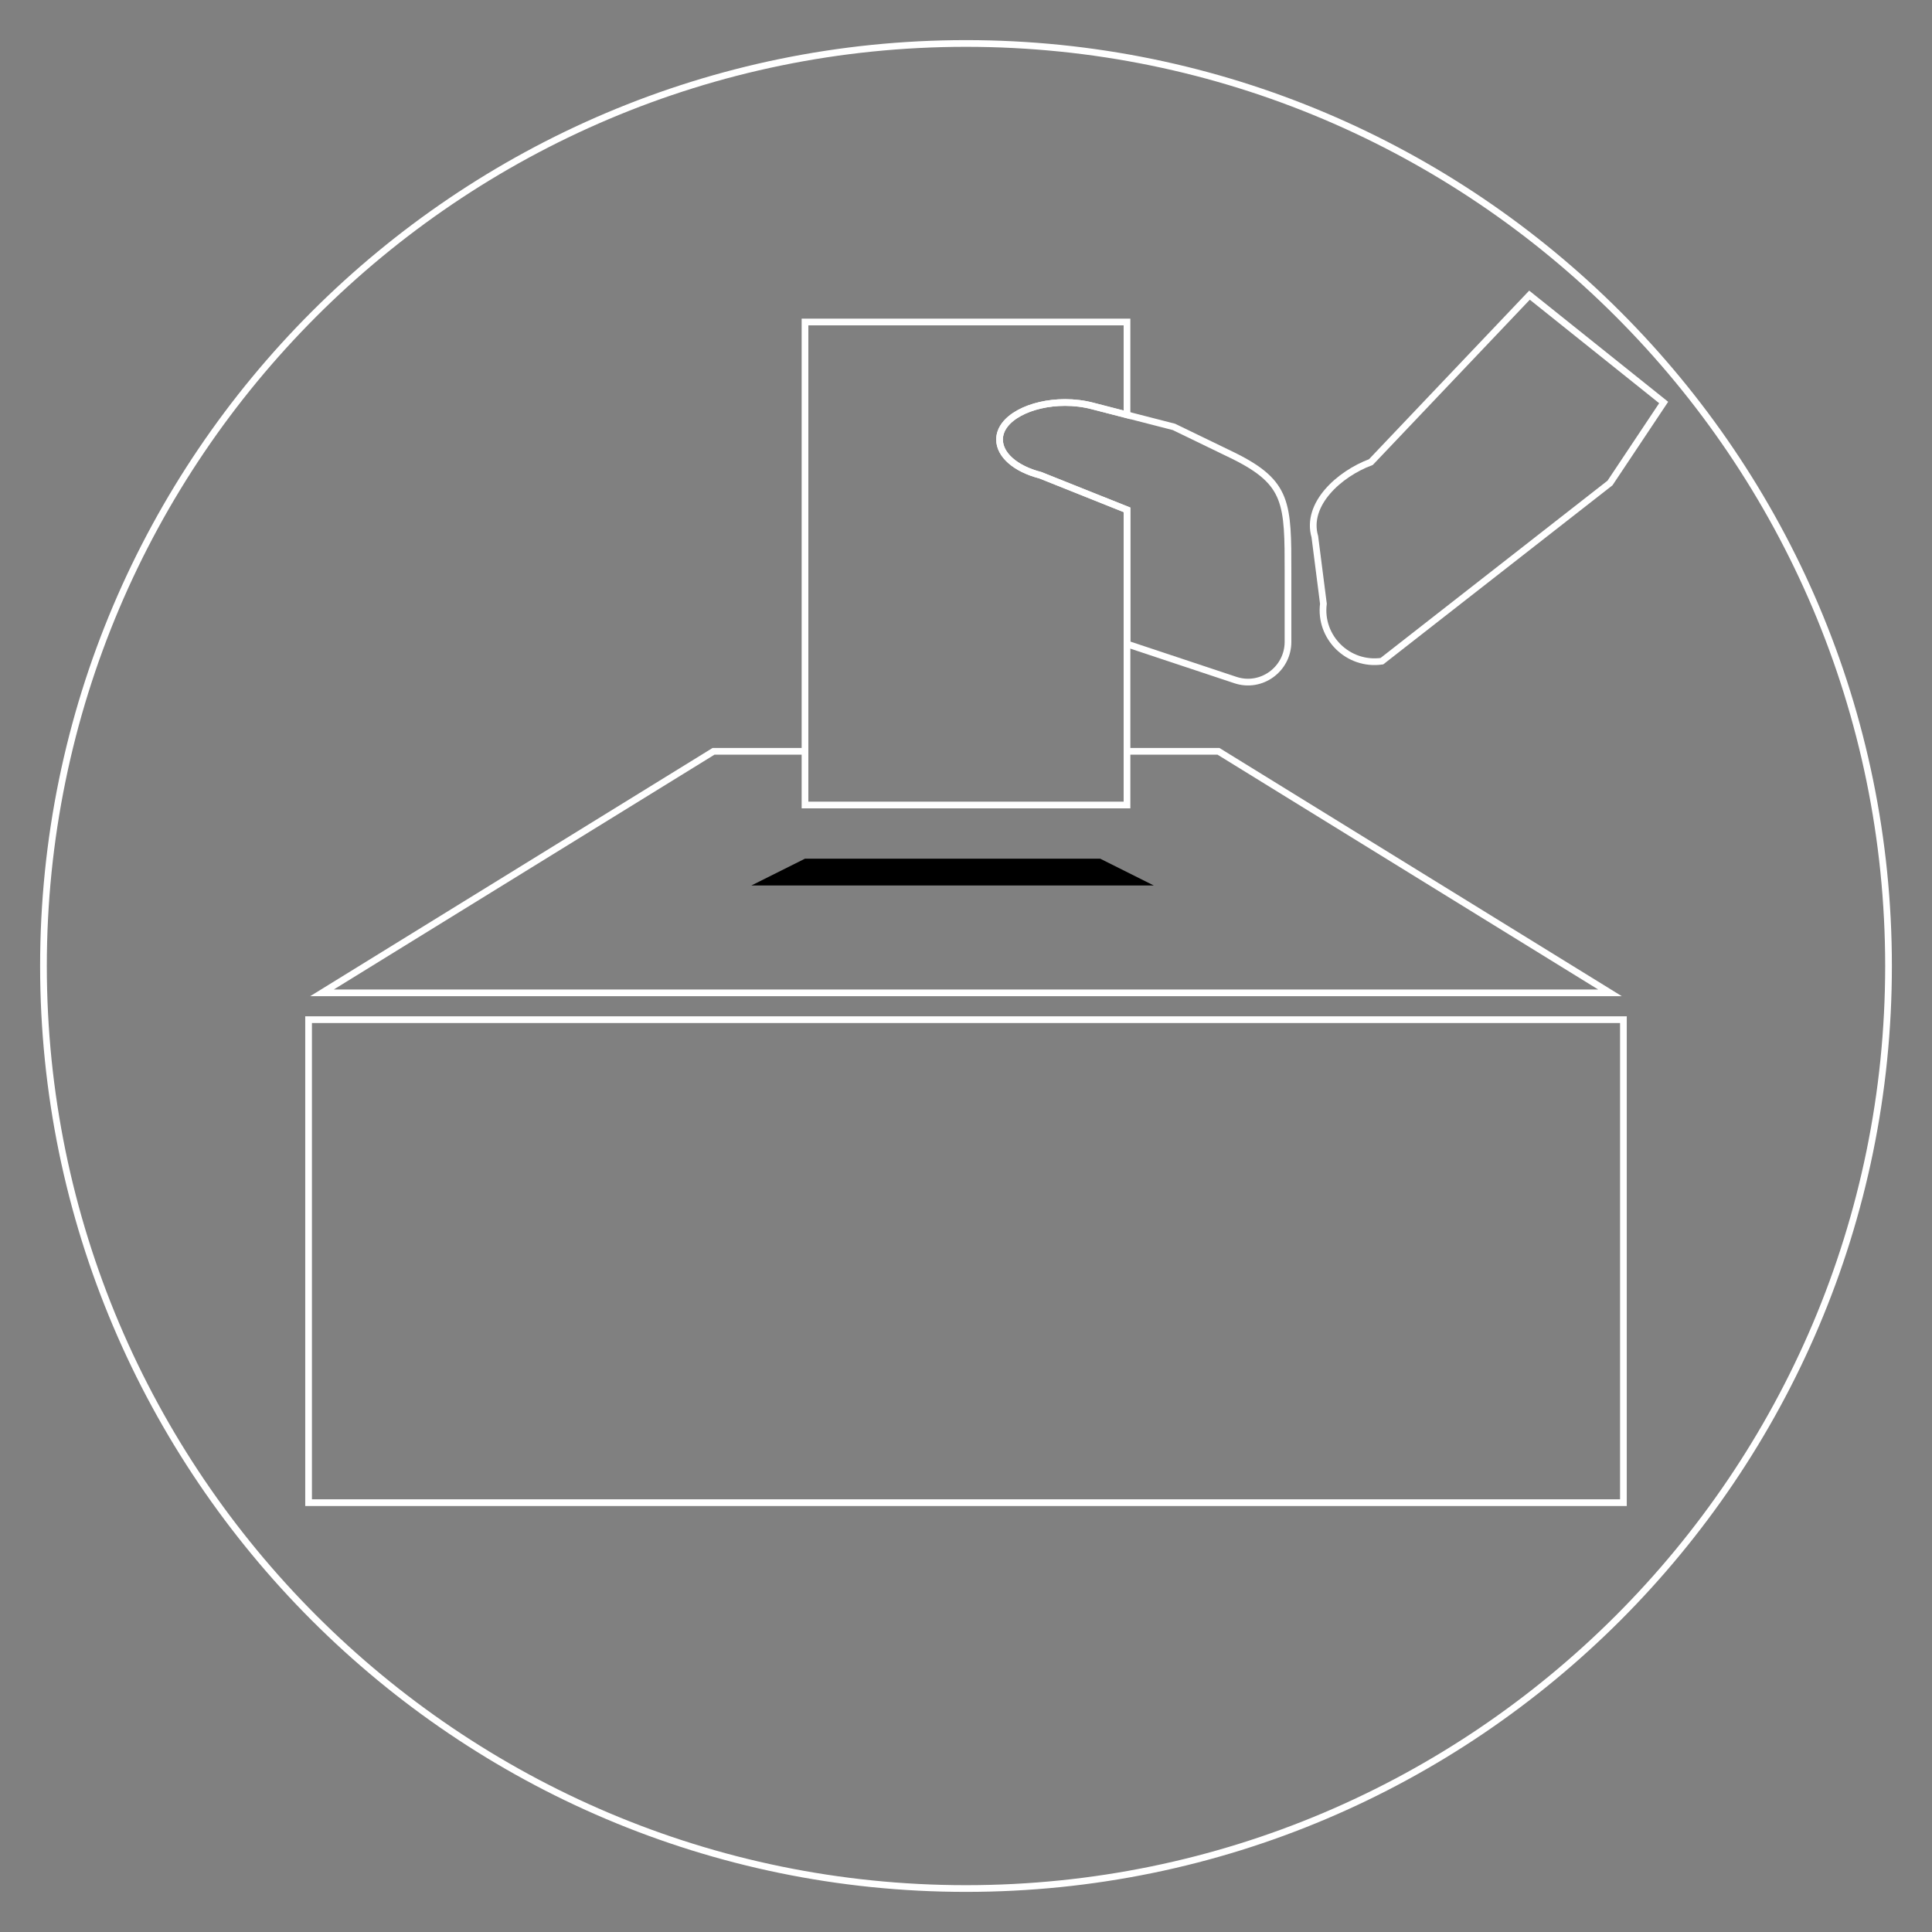 <?xml version="1.0" encoding="UTF-8"?>
<svg id="Layer_1" xmlns="http://www.w3.org/2000/svg" viewBox="0 0 72 72">
  <rect x="0" y="0" width="72" height="72" fill="#808080" stroke="none"/>
  <defs>
    <style>
      .cls-1 {
        fill: none;
        stroke: white;
        stroke-miterlimit: 10;
        stroke-width: .25px;
      }
    </style>
  </defs>
  <g>
    <path class="cls-1" d="M36,70.38C17.05,70.38,1.62,54.95,1.62,36S17.05,1.62,36,1.62s34.38,15.42,34.38,34.38-15.42,34.38-34.38,34.38Z"/>
    <polyline class="cls-1" points="42 28 45.41 28 60 37 12 37 26.59 28 30 28"/>
    <rect class="cls-1" x="11.5" y="38" width="49" height="18"/>
    <polygon points="43 33 28 33 30 32 41 32 43 33"/>
    <path class="cls-1" d="M37.25,16.38c0,.57.59,1.09,1.52,1.33l3.23,1.29v11h-12V12h12v3.46l-1.28-.33c-.34-.09-.69-.13-1.03-.13-1.28,0-2.44.58-2.44,1.38Z"/>
  </g>
  <path class="cls-1" d="M48,21.34v2.58c0,1.02-1,1.75-1.97,1.42l-4.03-1.34v-5l-3.23-1.29c-.93-.24-1.52-.76-1.52-1.33,0-.8,1.16-1.38,2.44-1.38.34,0,.69.04,1.03.13l1.28.33,1.75.45,2.25,1.09c2,1,2,1.76,2,4.34Z"/>
  <path class="cls-1" d="M51.09,17.22l5.91-6.22,5,4-2,3-8.5,6.64c-1.26.18-2.34-.89-2.18-2.14l-.32-2.5c-.35-1.21.91-2.34,2.09-2.78Z"/>
</svg>